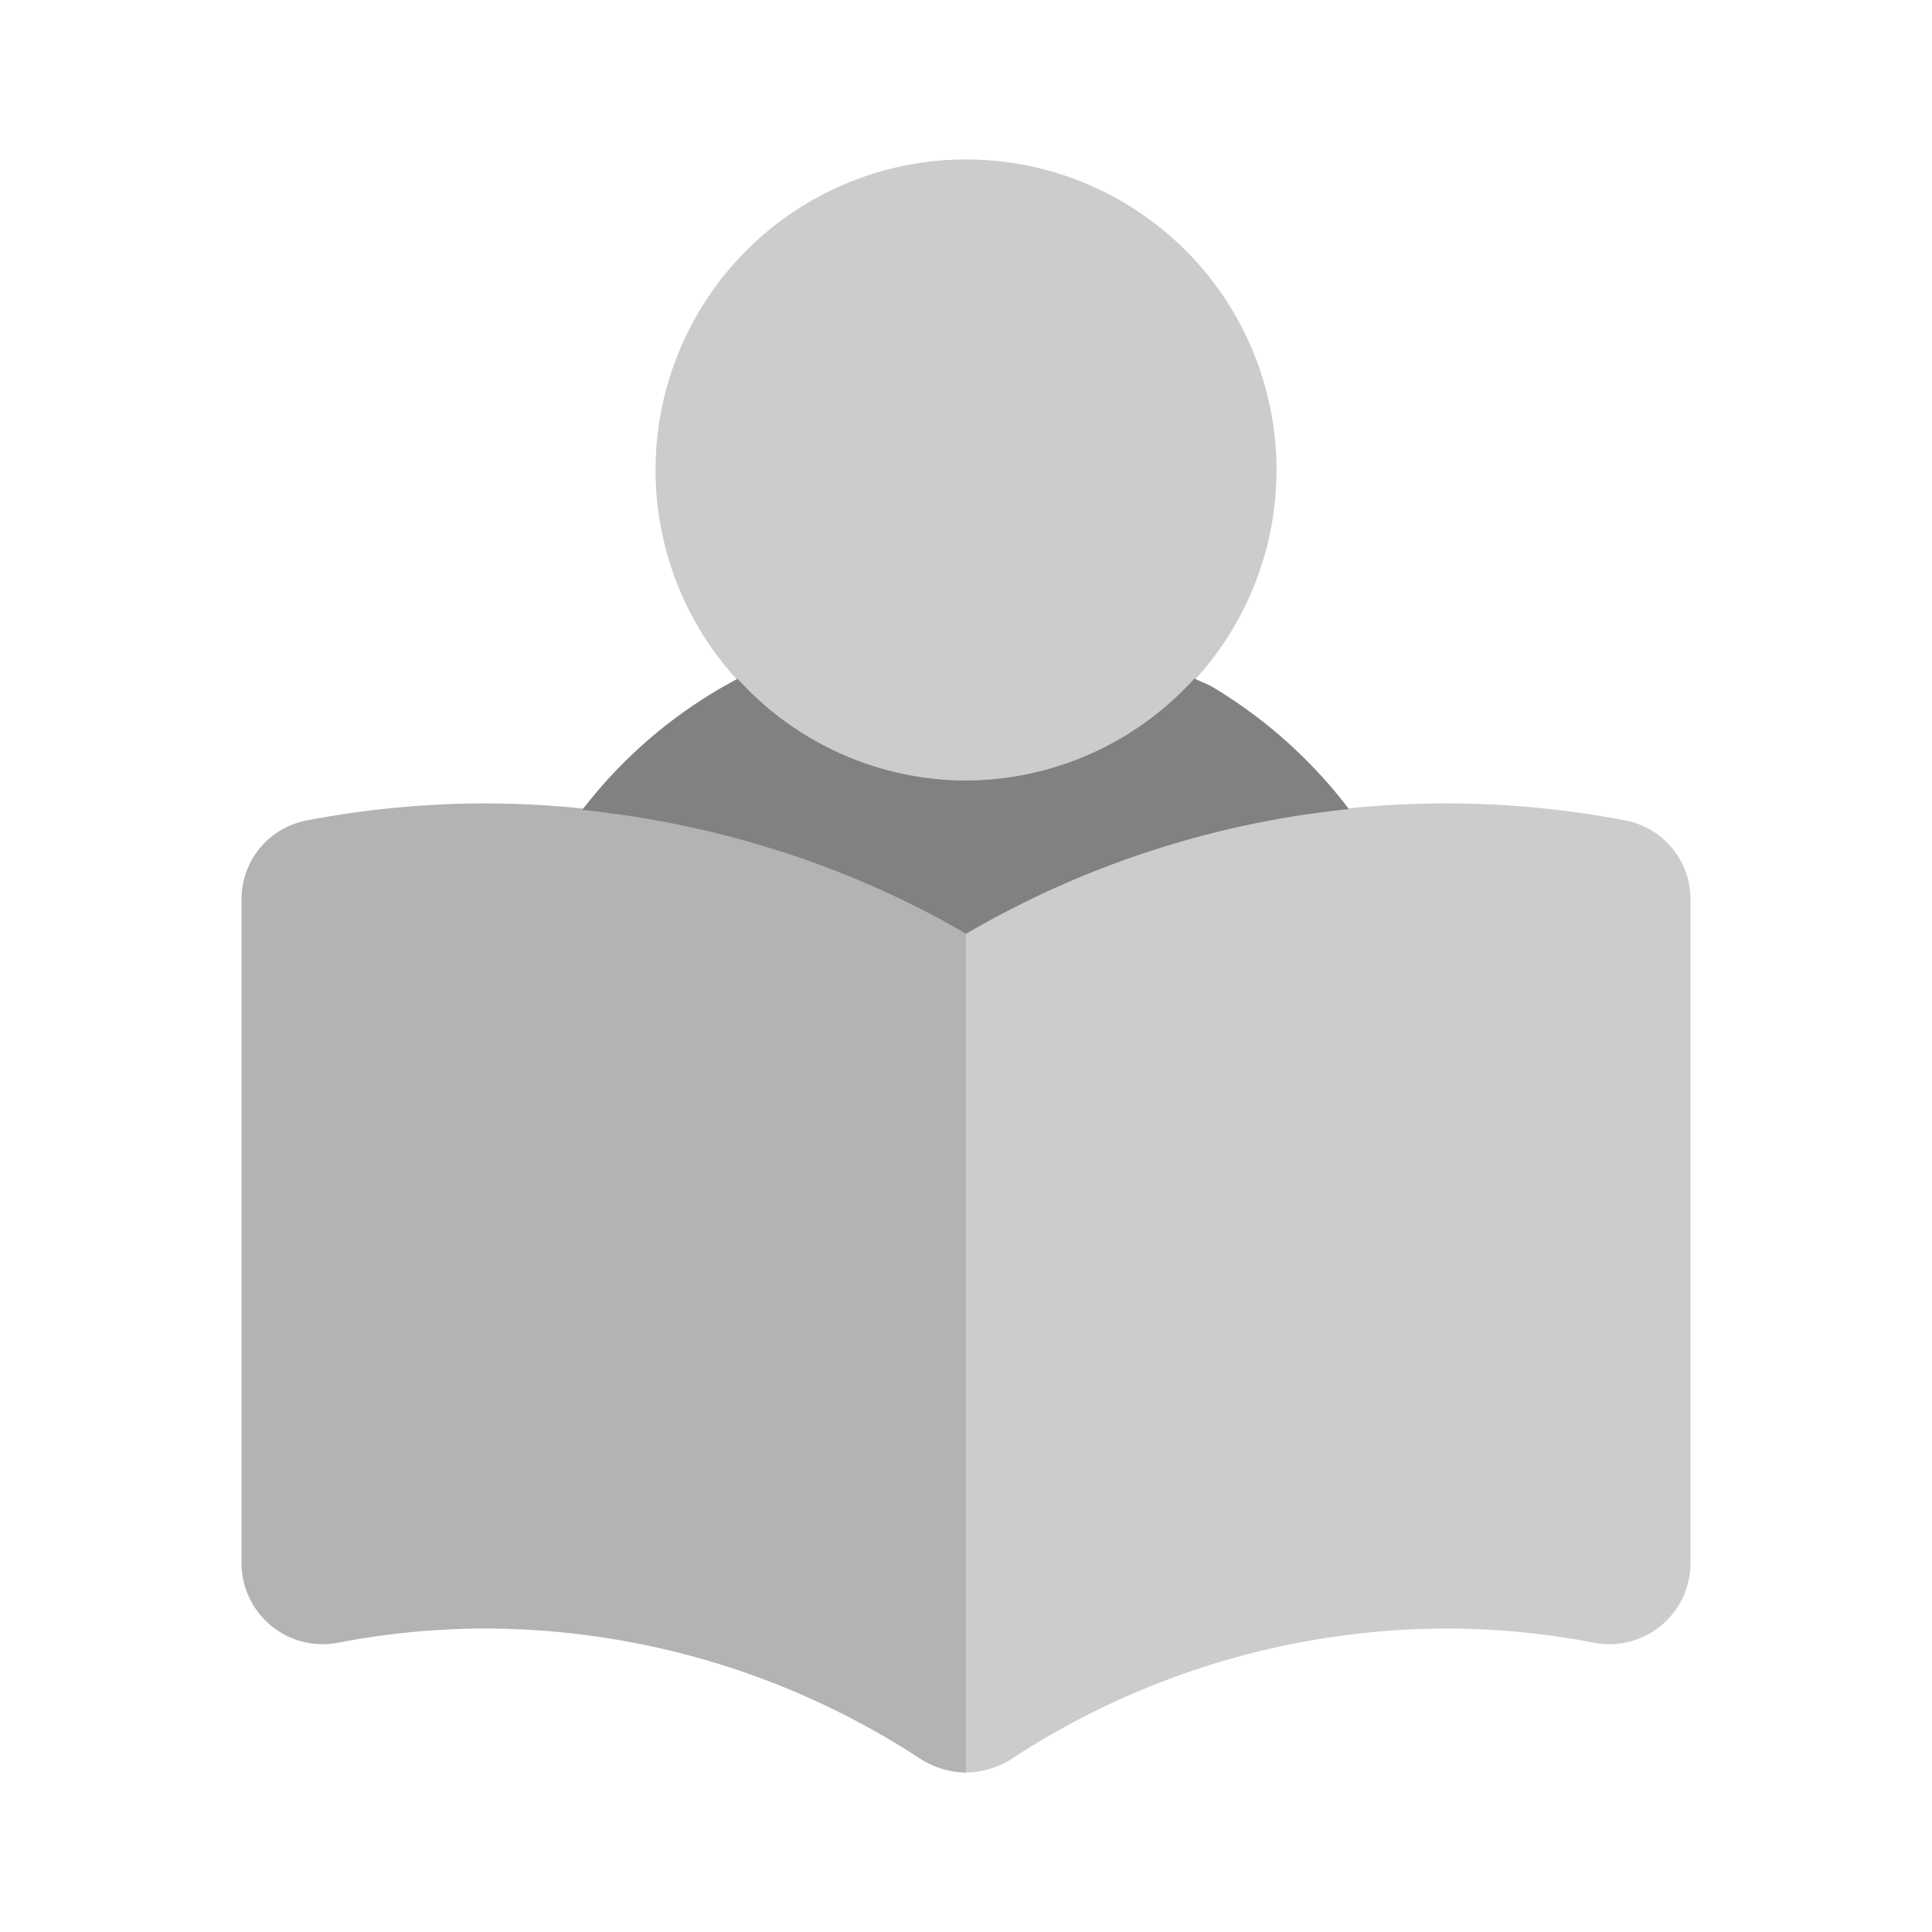 <svg xmlns="http://www.w3.org/2000/svg" width="24" height="24" fill="none" viewBox="0 0 24 24">
  <path fill="#CCC" d="M12 9.695a3.857 3.857 0 11.001-7.714A3.857 3.857 0 0112 9.695z"/>
  <path fill="#B3B3B3" d="M6 9.98a11.91 11.91 0 00-2.18.21.996.996 0 00-.82.98v8.25a1.009 1.009 0 001.18.99A9.763 9.763 0 016 20.23a9.893 9.893 0 015.45 1.63c.166.101.356.156.55.16V11.6a11.893 11.893 0 00-6-1.62z"/>
  <path fill="#CCC" d="M20.18 10.19A11.79 11.79 0 0012 11.6v10.42c.194-.004.384-.059.55-.16A9.893 9.893 0 0118 20.23c.611.003 1.22.063 1.82.18a1.008 1.008 0 001.18-.99v-8.25a.996.996 0 00-.82-.98z"/>
  <path fill="#818181" d="M15.067 8.537c-.074-.044-.153-.068-.229-.109A3.838 3.838 0 0112 9.695a3.833 3.833 0 01-2.837-1.263 5.92 5.92 0 00-1.93 1.629c1.676.174 3.303.685 4.767 1.54a11.782 11.782 0 014.757-1.55 5.982 5.982 0 00-1.69-1.514z"/>
</svg>
